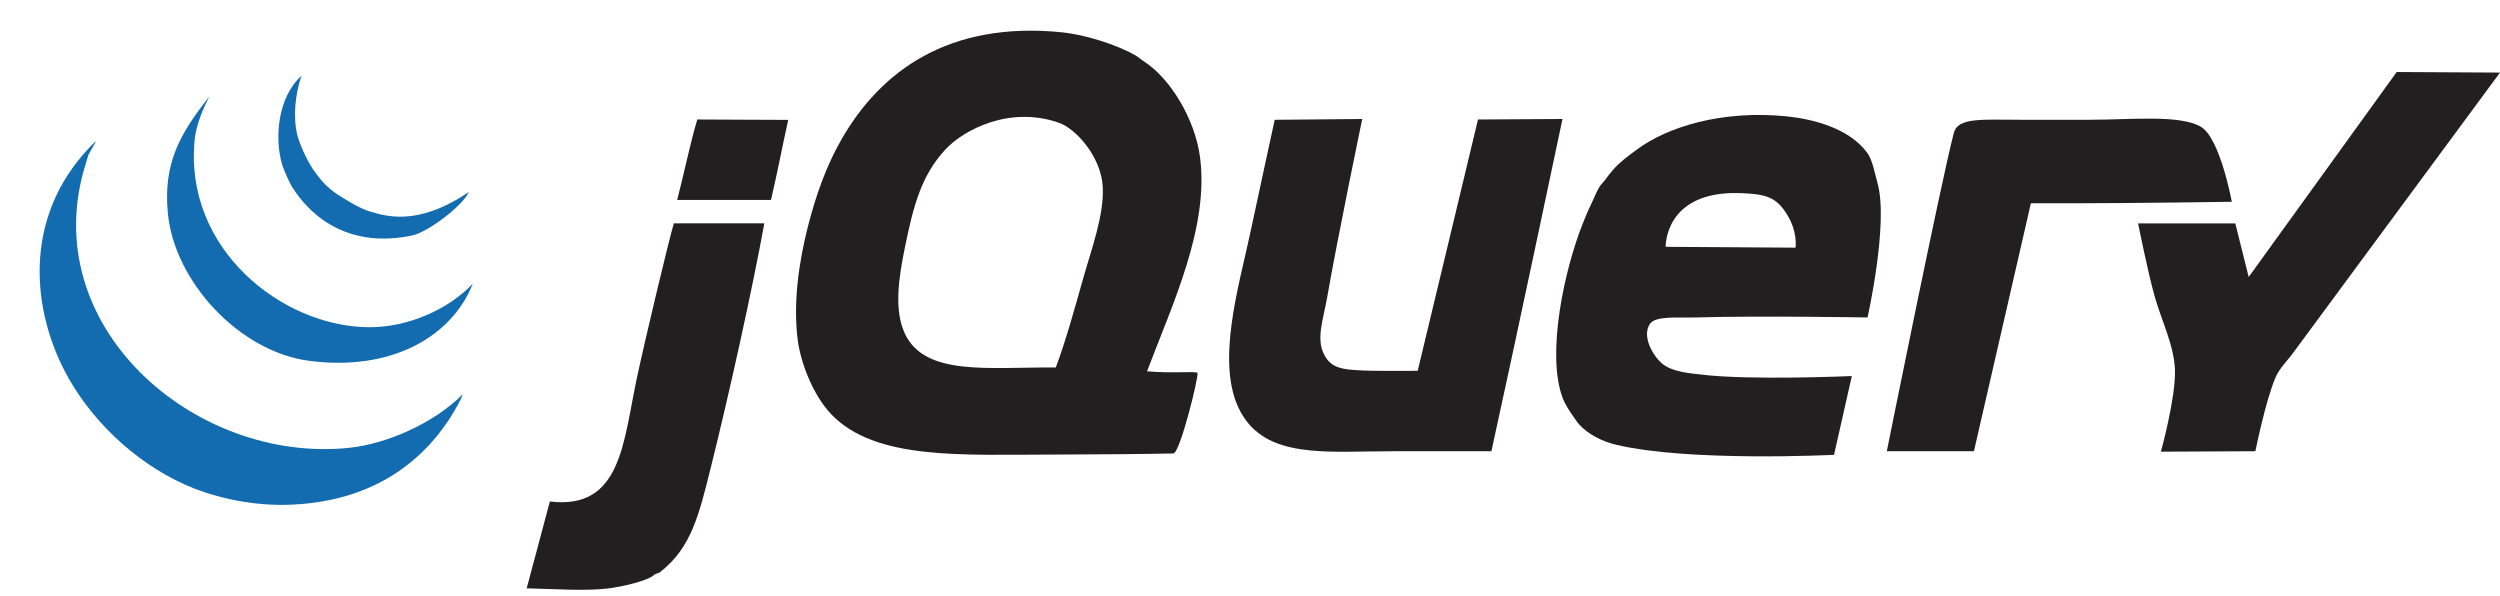 <?xml version="1.0" encoding="utf-8"?>
<!-- Generator: Adobe Illustrator 17.0.0, SVG Export Plug-In . SVG Version: 6.00 Build 0)  -->
<!DOCTYPE svg PUBLIC "-//W3C//DTD SVG 1.1//EN" "http://www.w3.org/Graphics/SVG/1.1/DTD/svg11.dtd">
<svg version="1.1" id="Layer_1" xmlns="http://www.w3.org/2000/svg" xmlns:xlink="http://www.w3.org/1999/xlink" x="0px" y="0px"
	 width="528.504px" height="125.994px" viewBox="0 0 528.504 125.994" enable-background="new 0 0 528.504 125.994"
	 xml:space="preserve">
<g>
	<path fill="#231F20" d="M506.665,15.223l21.839,0.121c0,0-40.603,55.018-43.918,59.502c-1.077,1.452-2.713,3.018-3.542,4.959
		c-2.097,4.88-4.25,15.584-4.25,15.584l-19.982,0.099c0,0,3.109-11.157,2.981-17.1c-0.113-5.192-2.763-10.378-4.25-15.584
		c-1.502-5.27-3.542-15.584-3.542-15.584h20.543l2.833,11.334L506.665,15.223L506.665,15.223z"/>
	<path fill="#231F20" d="M465.312,26.826c4.03,2.43,6.503,15.832,6.503,15.832s-21.088,0.311-32.564,0.311c-2.678,0-9.917,0-9.917,0
		l-12.042,52.418h-18.417c0,0,11.461-56.966,14.167-67.294c0.878-3.343,6.007-2.77,14.67-2.77c4.257,0,10.342,0,13.834,0
		C450.479,25.324,460.92,24.184,465.312,26.826L465.312,26.826z"/>
	<path fill="#231F20" d="M379.572,52.355c0,0,0.574-3.365-1.948-7.261c-2.153-3.322-4.143-4.094-9.81-4.272
		c-16.002-0.503-15.691,11.355-15.691,11.355L379.572,52.355L379.572,52.355z M396.927,38.776
		c2.345,8.458-2.125,28.334-2.125,28.334s-23.341-0.39-36.126,0c-3.975,0.121-8.734-0.432-9.917,1.417
		c-1.665,2.592,0.608,6.581,2.535,8.266c2.218,1.941,6.538,2.161,8.09,2.359c10.377,1.318,32.096,0.34,32.096,0.34l-3.762,16.66
		c0,0-30.692,1.537-46.043-2.125c-3.031-0.722-5.872-2.182-7.792-4.25c-0.524-0.567-0.978-1.339-1.474-2.005
		c-0.396-0.531-1.55-2.281-2.068-3.662c-3.506-9.343,0.411-27.243,4.25-36.834c0.446-1.112,1.006-2.522,1.595-3.719
		c0.736-1.495,1.359-3.181,1.947-4.073c0.396-0.616,0.886-1.013,1.297-1.594c0.474-0.687,1.026-1.353,1.537-1.948
		c1.416-1.644,3.024-2.805,4.958-4.25c6.396-4.789,17.971-8.508,31.876-7.084c5.235,0.539,13.141,2.409,17.001,7.792
		C395.836,33.839,396.346,36.693,396.927,38.776L396.927,38.776z"/>
	<g>
		<defs>
			<rect id="SVGID_1_" x="8.382" y="6.487" width="520.122" height="161.921"/>
		</defs>
		<clipPath id="SVGID_2_">
			<use xlink:href="#SVGID_1_"  overflow="visible"/>
		</clipPath>
		<path clip-path="url(#SVGID_2_)" fill="#231F20" d="M312.455,25.26l17.858-0.106c0,0-9.952,47.212-15.024,70.234
			c-7.7,0-14.21,0-20.543,0c-14.358,0-27.144,1.778-32.584-8.5c-5.277-9.98-0.241-26.393,2.125-37.543
			c1.672-7.891,5.193-24.02,5.193-24.02l18.502-0.17c0,0-5.228,25.111-7.403,37.649c-0.779,4.491-2.386,8.72-0.708,12.042
			c1.594,3.159,3.825,3.386,10.625,3.542c2.154,0.049,9.209,0,9.209,0L312.455,25.26L312.455,25.26z"/>
		<path clip-path="url(#SVGID_2_)" fill="#231F20" d="M228.869,59.261c1.87-6.644,4.597-13.848,4.25-19.834
			c-0.375-6.403-5.744-12.233-9.208-13.458c-10.434-3.684-20.202,1.466-24.084,5.667c-5.023,5.44-6.723,11.794-8.501,20.542
			c-1.324,6.496-2.408,13.353,0,18.418c4.264,8.954,17.56,6.999,31.876,7.083C225.327,71.984,227.084,65.587,228.869,59.261
			L228.869,59.261z M253.662,33.052c2.04,14.833-5.787,31.203-11.178,45.441c5.497,0.496,10.314-0.078,10.661,0.333
			c0.361,0.531-3.684,16.994-5.094,17.036c-4.363,0.113-18.82,0.233-24.849,0.233c-19.671,0-38.074,1.282-47.459-8.5
			c-3.811-3.974-6.446-10.789-7.084-15.584c-1.063-8.004,0.269-16.816,2.125-24.084c1.679-6.56,3.832-12.75,7.084-18.417
			c8.266-14.429,22.646-25.139,46.751-22.667c4.675,0.482,11.39,2.529,15.584,4.958c0.29,0.17,1.304,0.978,1.537,1.12
			C247.407,16.527,252.571,25.133,253.662,33.052L253.662,33.052z"/>
	</g>
	<path fill="#231F20" d="M166.626,25.345c-1.19,5.419-2.38,11.56-3.634,16.915c-6.609,0-13.225,0-19.834,0
		c1.537-5.936,2.713-11.836,4.25-17.001C153.755,25.26,159.656,25.345,166.626,25.345L166.626,25.345z"/>
	<g>
		<defs>
			<rect id="SVGID_3_" x="8.382" y="6.487" width="520.122" height="161.921"/>
		</defs>
		<clipPath id="SVGID_4_">
			<use xlink:href="#SVGID_3_"  overflow="visible"/>
		</clipPath>
		<path clip-path="url(#SVGID_4_)" fill="#231F20" d="M142.45,47.219c6.375,0,12.75,0,19.125,0
			c-2.5,13.841-7.451,36.169-11.333,51.71c-2.43,9.726-4.052,16.824-10.626,21.959c-0.588,0.461-0.927,0.242-1.416,0.709
			c-1.212,1.155-6.815,2.494-9.917,2.833c-5.044,0.546-10.746,0.071-16.944-0.056c1.622-5.929,3.457-13.048,4.902-18.361
			c15.109,1.828,15.492-12.453,18.417-26.209C136.351,71.856,141.48,50.407,142.45,47.219L142.45,47.219z"/>
		<path clip-path="url(#SVGID_4_)" fill="#136BB0" d="M97.823,83.346l-0.411,1.063c-6.984,13.6-19.359,21.945-37.012,22.313
			c-8.252,0.17-16.115-1.947-21.251-4.25c-11.086-4.98-20.408-14.217-25.501-24.084c-7.303-14.146-8.621-33.824,6.566-48.523
			c0.234,0-1.842,3.187-1.608,3.187l-0.418,1.36C7.246,68.675,40.963,98.037,73.739,94.679
			C81.616,93.872,91.661,89.558,97.823,83.346L97.823,83.346z"/>
	</g>
	<path fill="#136BB0" d="M99.12,40.575c-1.282,2.94-8.663,8.494-11.922,9.188c-12.906,2.749-21.172-3.372-25.501-10.335
		c-0.645-1.041-1.835-3.882-2.047-4.604c-1.679-5.709-0.907-14.344,4.102-18.814c-1.509,4.25-1.728,9.187-0.935,12.396
		c0.481,1.941,1.948,5.327,3.414,7.459c2.67,3.882,4.364,4.824,7.792,6.885c1.544,0.928,3.202,1.672,3.917,1.877
		C81.191,45.583,88.055,48.105,99.12,40.575L99.12,40.575z"/>
	<path fill="#136BB0" d="M77.989,69.178c8.245,0.057,16.859-3.797,21.959-9.208c-4.462,11.327-17.383,18.608-34.71,16.292
		c-14.507-1.941-28.327-16.54-29.751-31.167c-1.041-10.647,2.67-17.001,8.784-24.708c-2.125,4.031-2.918,7.14-3.117,9.124
		C38.832,52.539,59.551,69.058,77.989,69.178L77.989,69.178z"/>
</g>
</svg>
